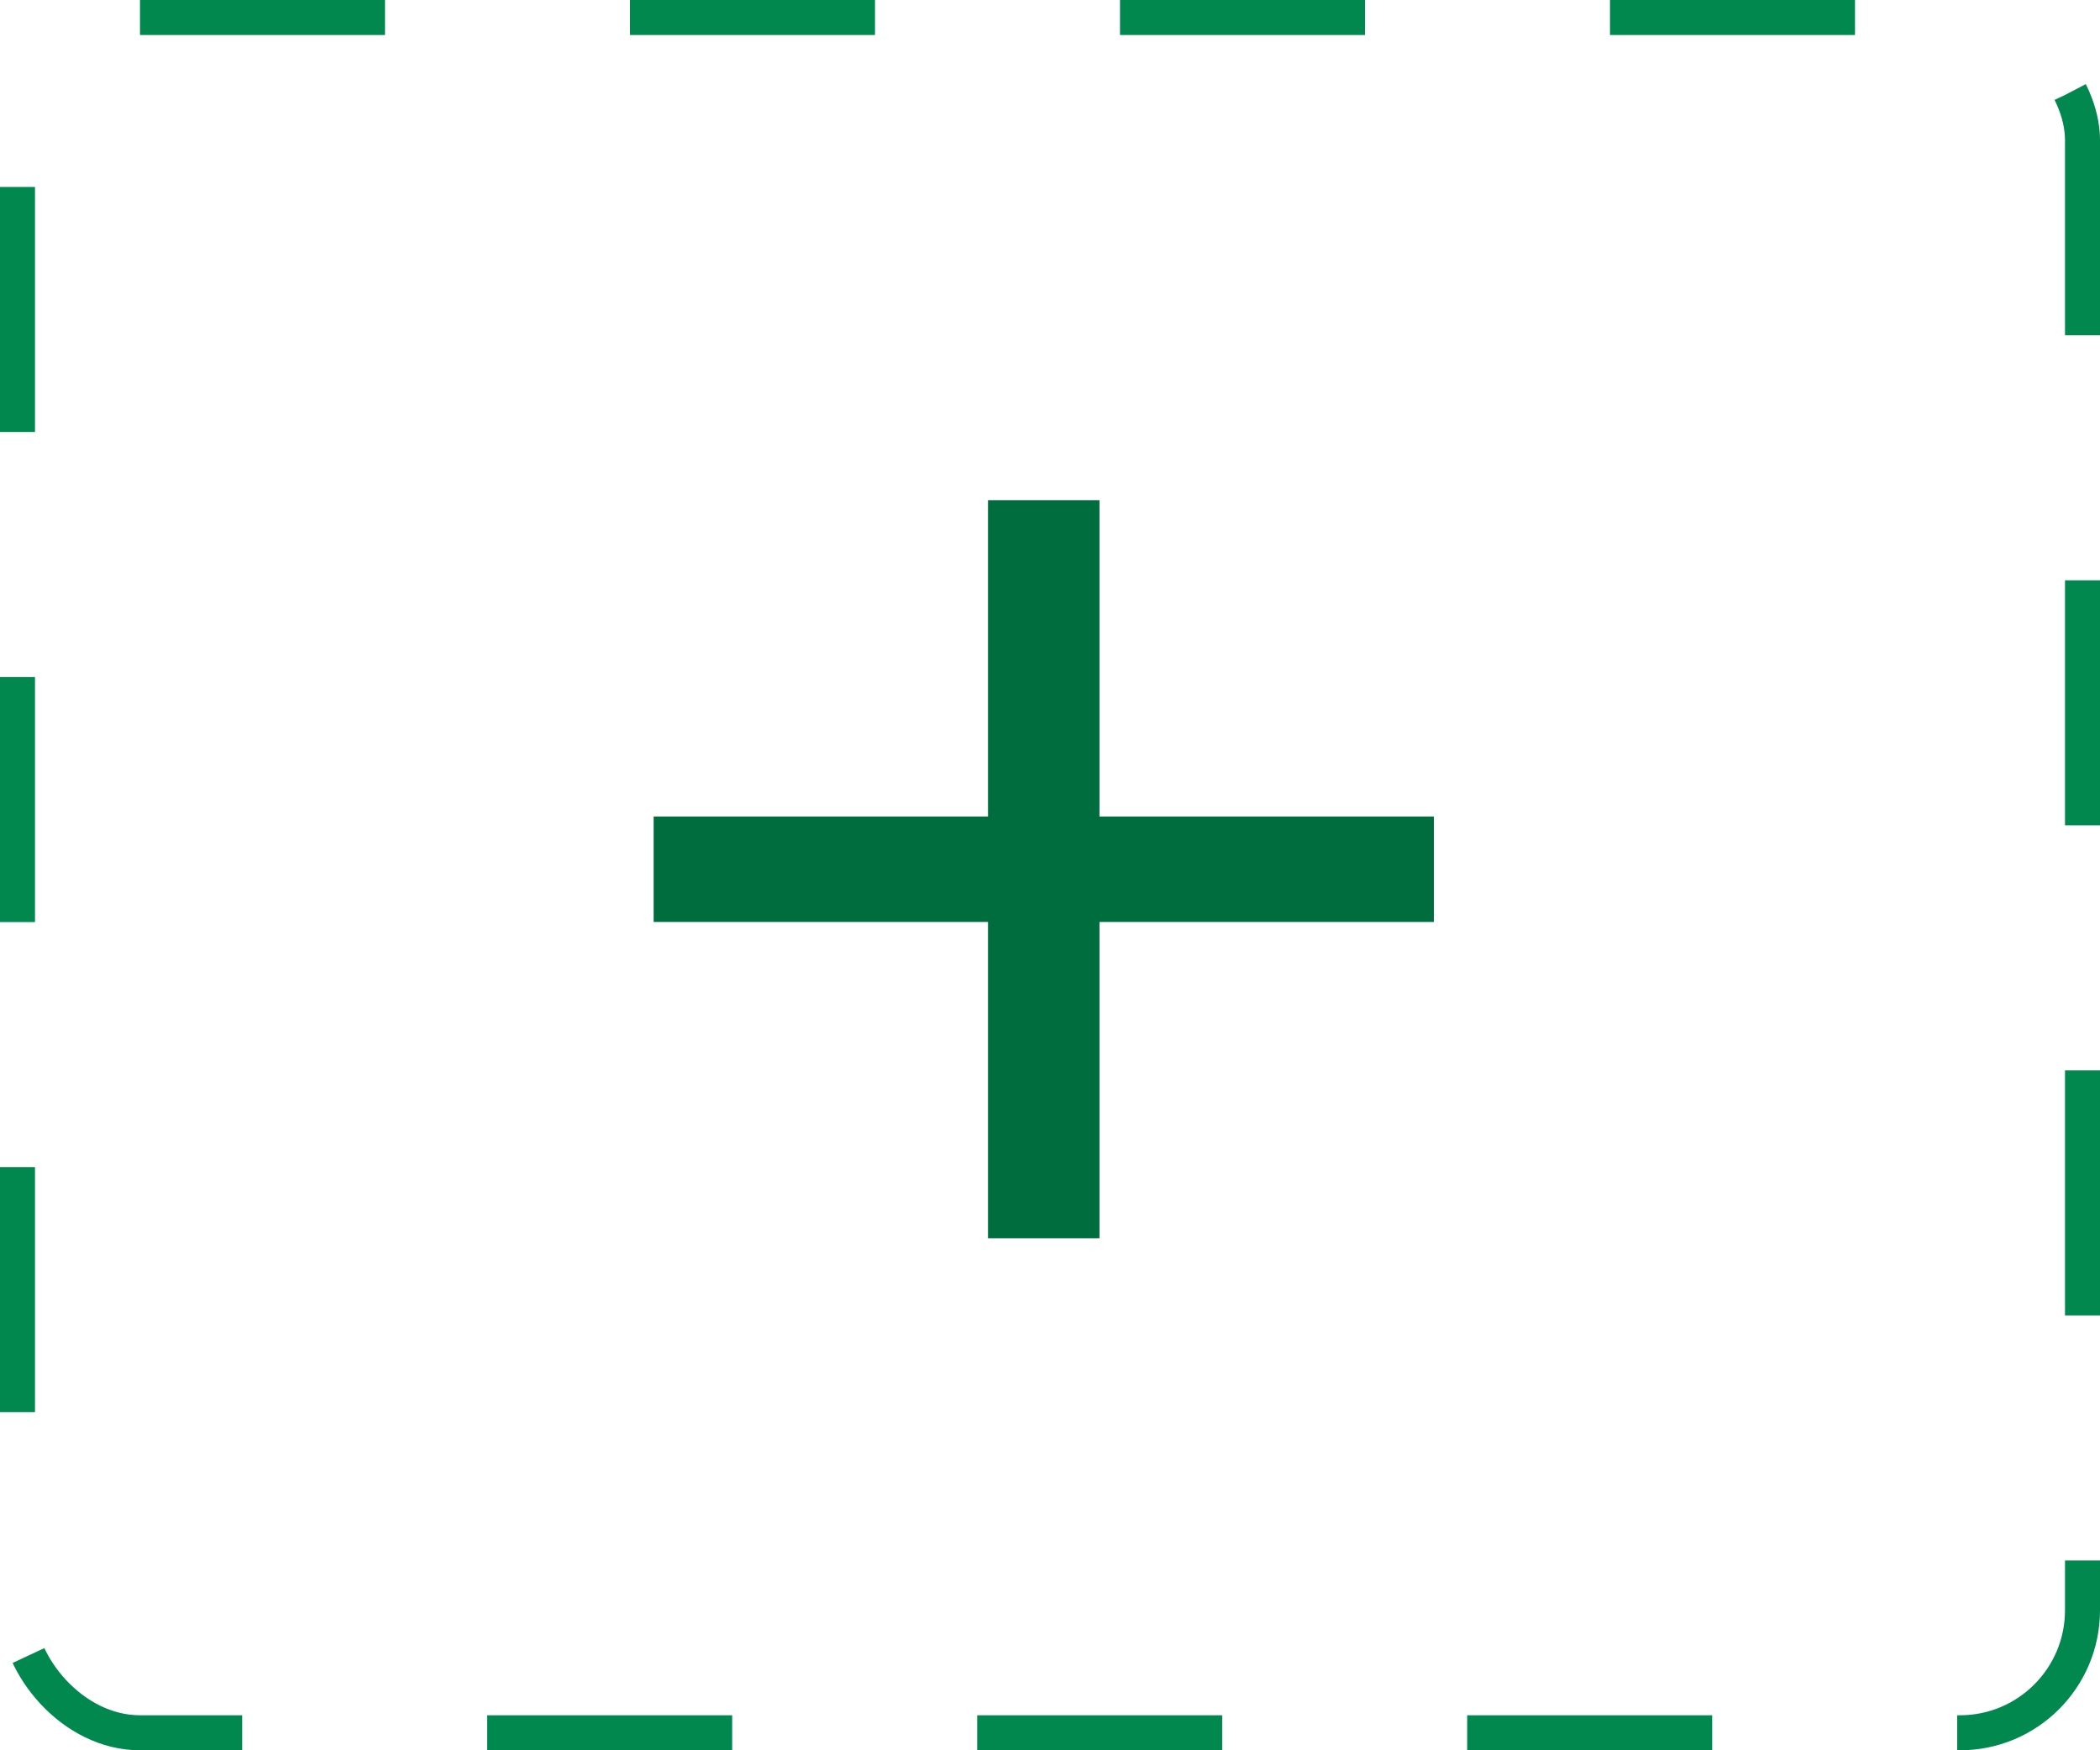 <svg width="120" height="100" viewBox="0 0 120 100" fill="none" xmlns="http://www.w3.org/2000/svg">
<g clip-path="url(#clip0_494_697)">
<mask id="mask0_494_697" style="mask-type:alpha" maskUnits="userSpaceOnUse" x="30" y="20" width="107" height="107">
<rect x="30" y="20" width="107" height="107" fill="#D9D9D9"/>
</mask>
<g mask="url(#mask0_494_697)">
<path d="M56.458 70.749V52.674H37.351V46.65H56.458V28.575H62.827V46.65H81.935V52.674H62.827V70.749H56.458Z" fill="#006D3E"/>
</g>
</g>
<rect x="1" y="1" width="118" height="98" rx="7" stroke="#01884F" stroke-width="2" stroke-dasharray="14 14"/>
<defs>
<clipPath id="clip0_494_697">
<rect width="120" height="100" rx="8" fill="white"/>
</clipPath>
</defs>
</svg>
